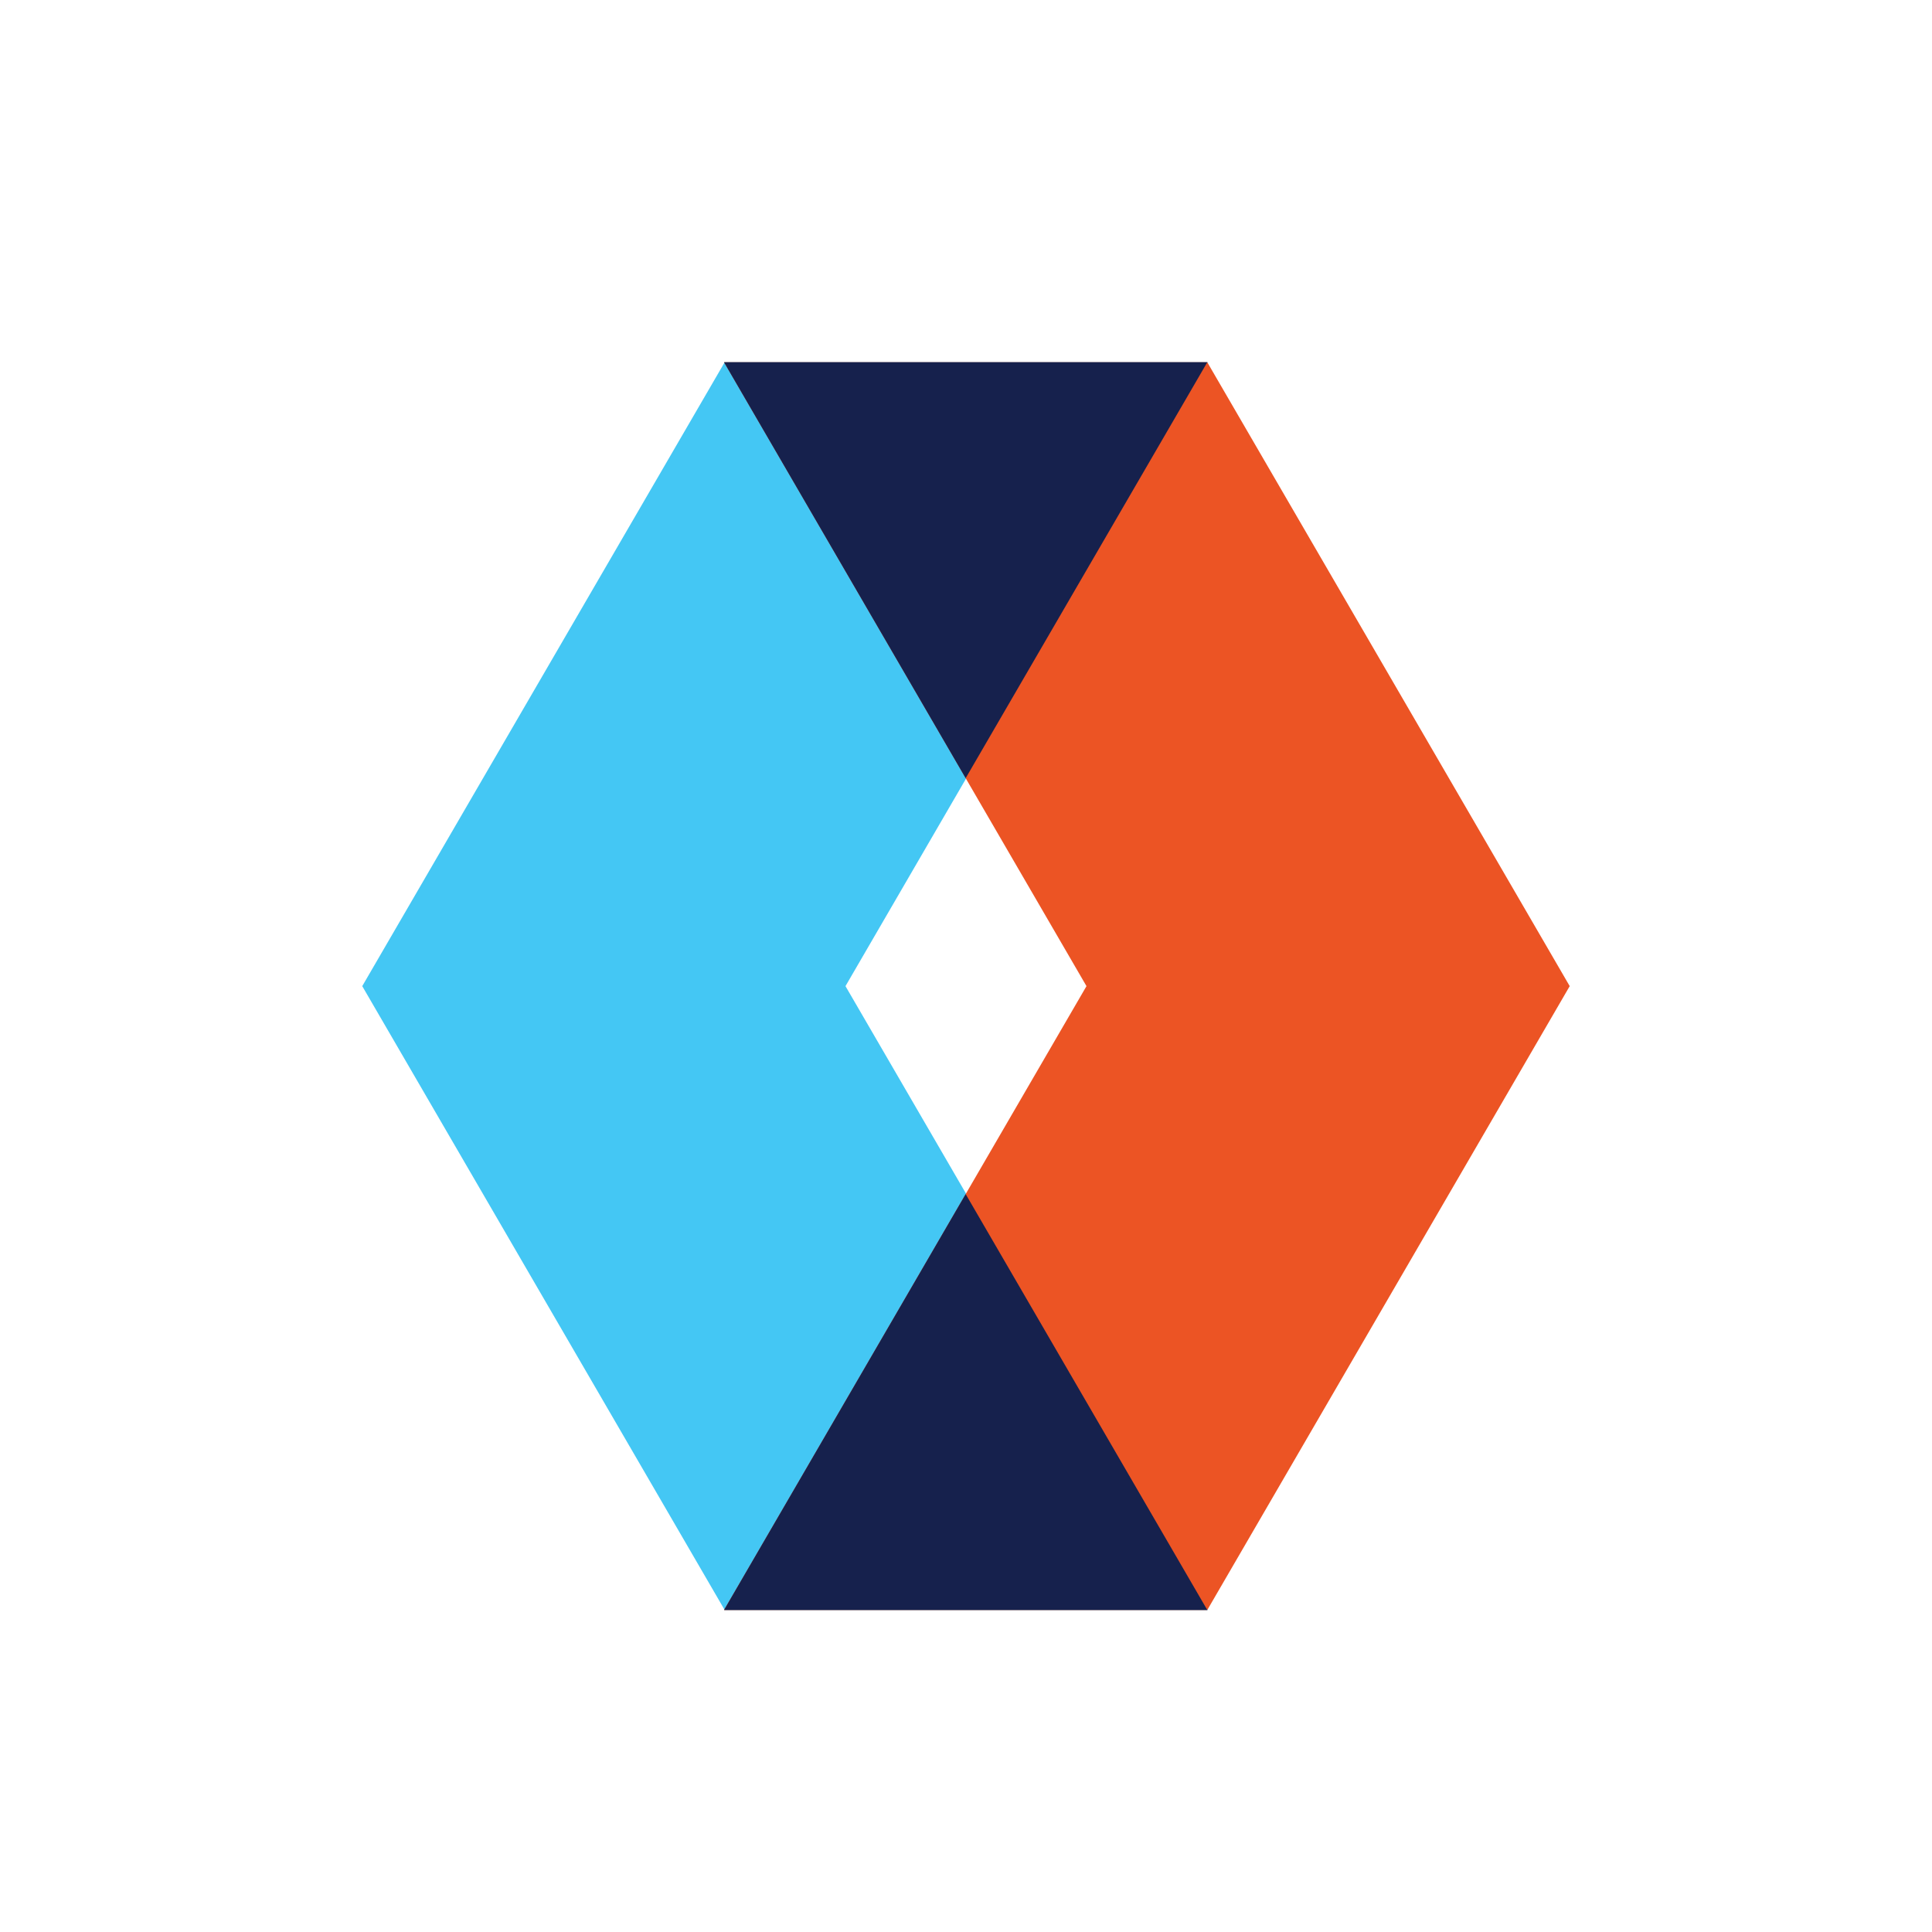 <?xml version="1.0" encoding="UTF-8"?>


<svg width="100px" height="100px" viewBox="0 0 100 100" version="1.1" xmlns="http://www.w3.org/2000/svg" xmlns:xlink="http://www.w3.org/1999/xlink">
    <!-- Generator: Sketch 52.3 (67297) - http://www.bohemiancoding.com/sketch -->
    <title>Avatar / Images / App Types / SPA</title>
    <desc>Created with Sketch.</desc>
    <g id="Avatar-/-Images-/-App-Types-/-SPA" stroke="none" stroke-width="1" fill="none" fill-rule="evenodd">
        <rect fill="none" x="0" y="0" width="100" height="100"></rect>
        <g id="Group-2">
            <rect id="Rectangle" x="0" y="0" width="100" height="100"></rect>
        </g>
        <g id="spa" transform="translate(18.75, 18.75)" fill-rule="nonzero">
            <polygon id="Fill-34" fill="#44C7F4" points="25.012 32.292 43.77 0 18.759 0 0 32.292 18.759 64.583 43.77 64.583"></polygon>
            <polygon id="Fill-36" fill="#EC5424" points="37.486 32.292 18.727 64.583 43.739 64.583 62.498 32.292 43.739 0 18.727 0"></polygon>
            <polygon id="Fill-38" fill="#16214D" points="43.739 0 18.727 0 31.233 21.528"></polygon>
            <polygon id="Fill-40" fill="#16214D" points="18.727 64.583 43.739 64.583 31.233 43.056"></polygon>
        </g>
    </g>
</svg>